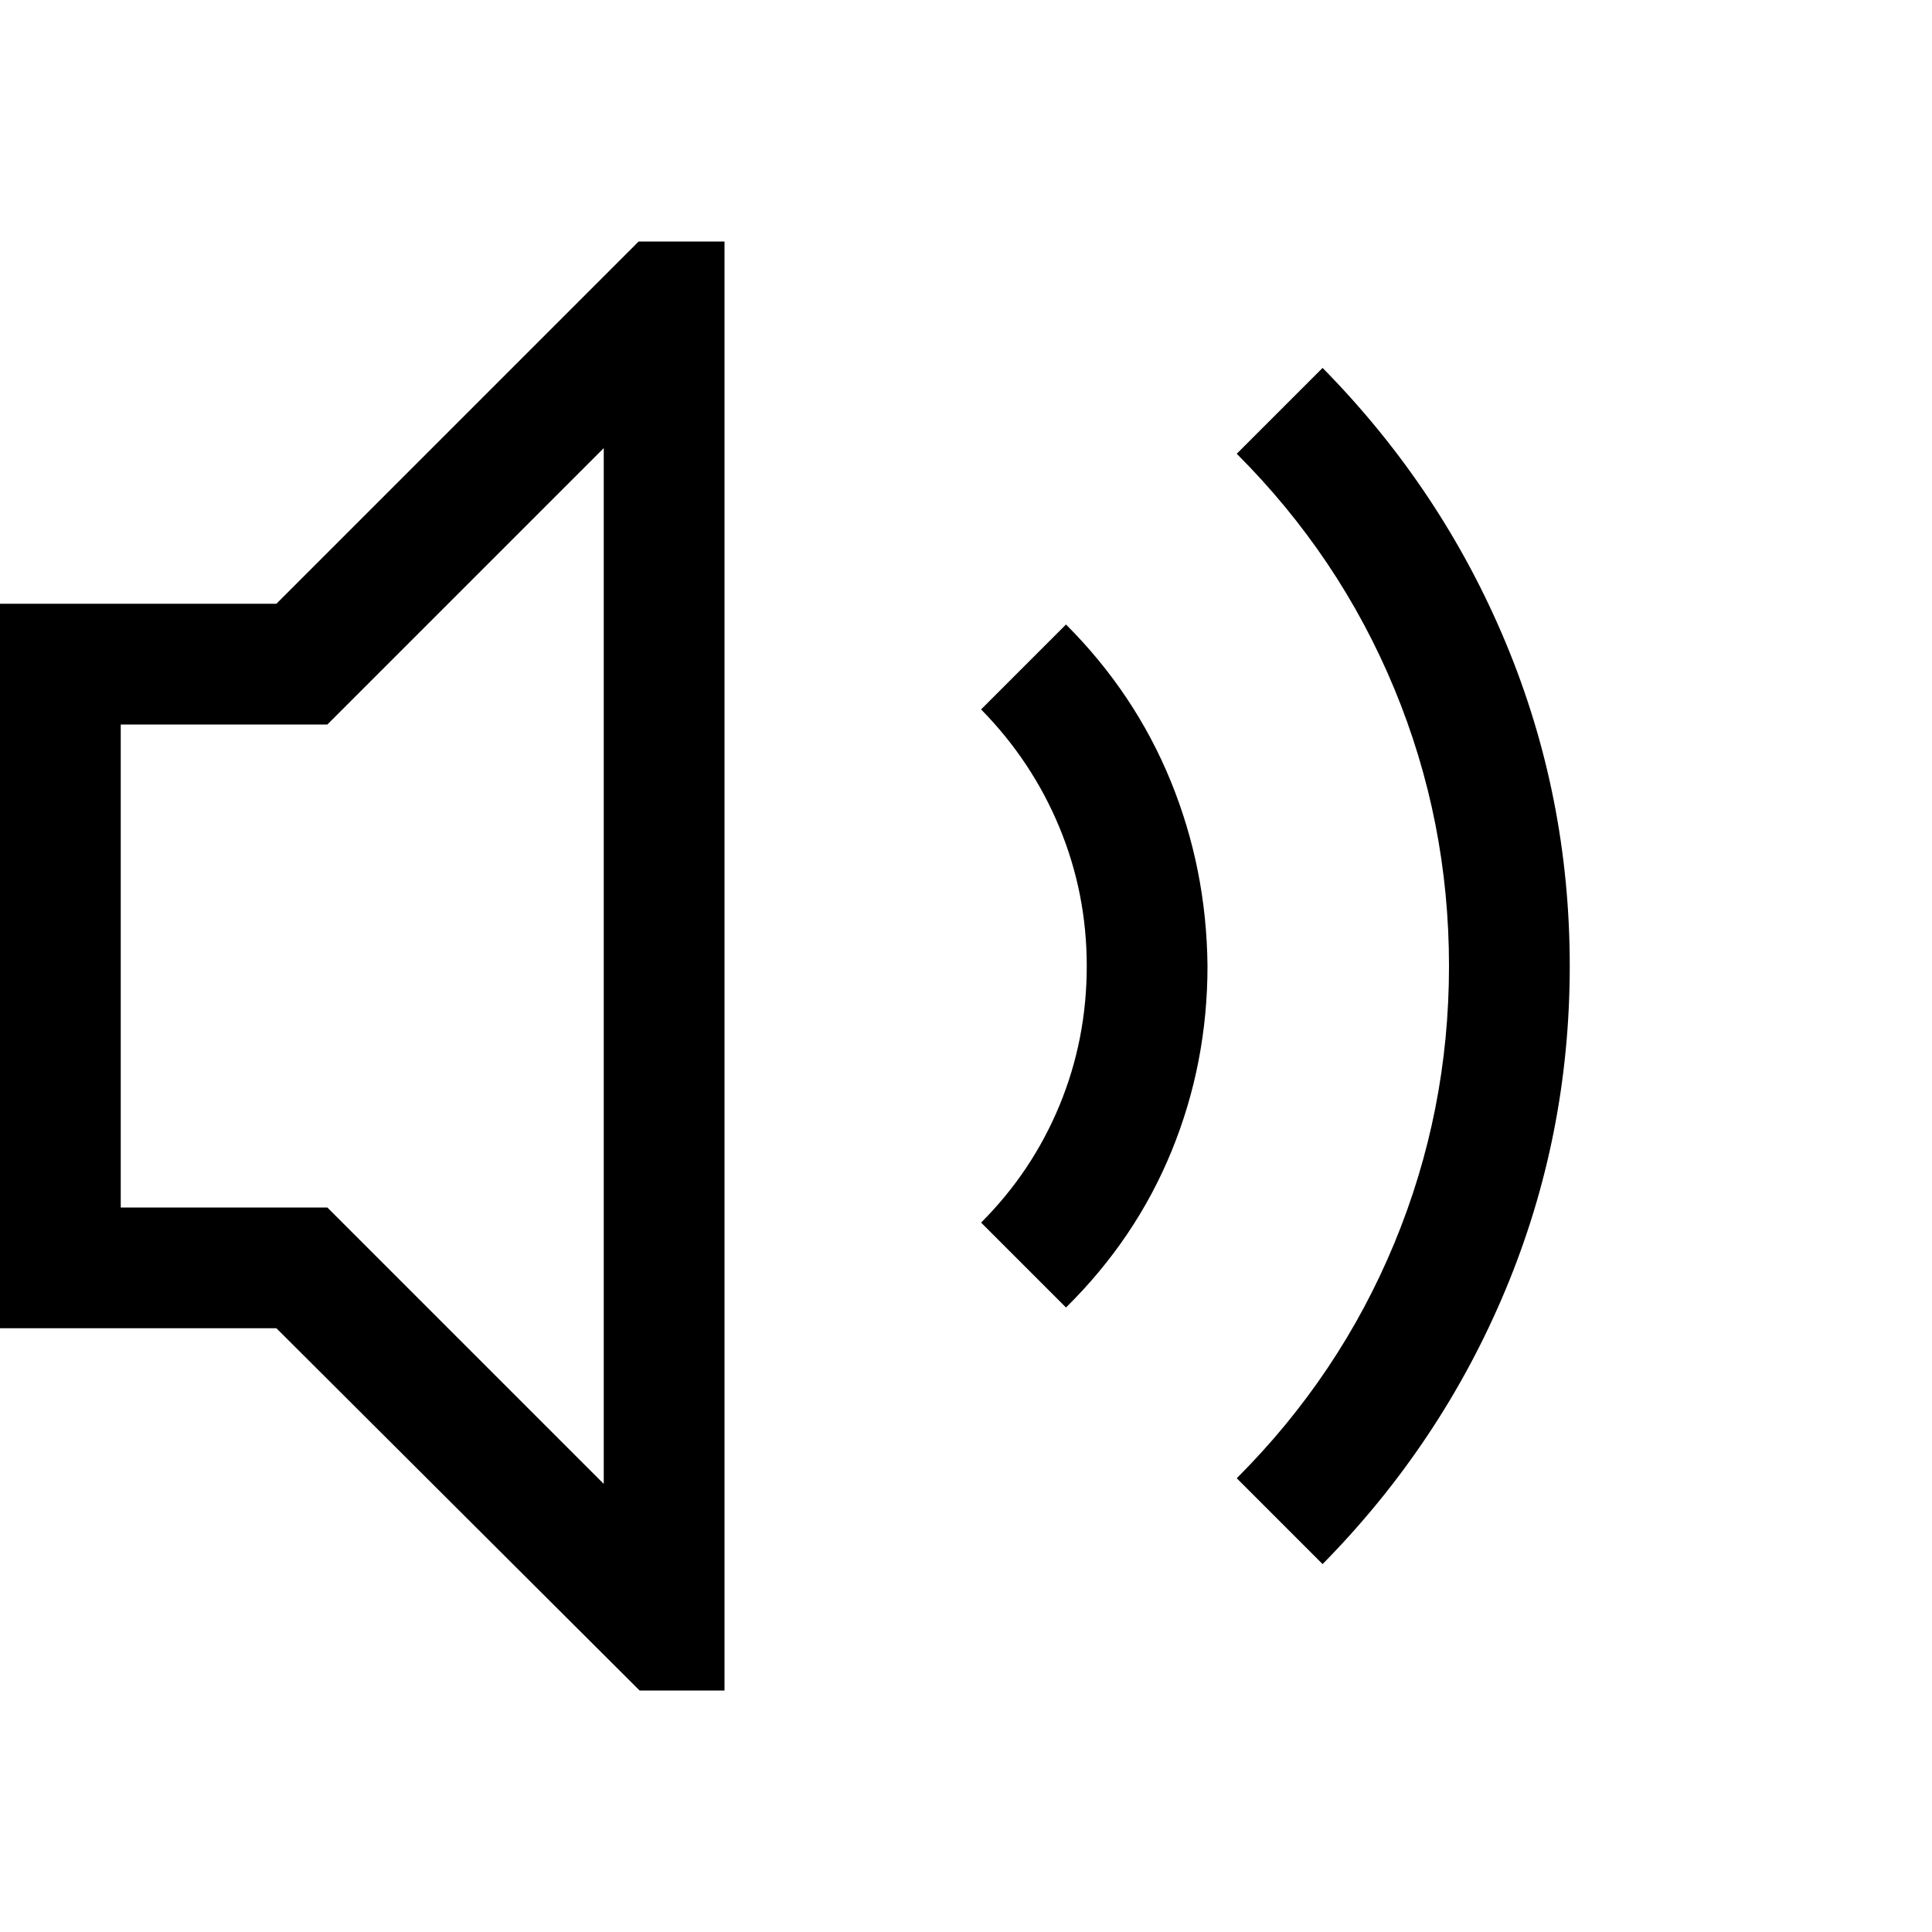 <svg xmlns="http://www.w3.org/2000/svg" width="24" height="24" viewBox="0 0 2048 2048"><path fill="currentColor" d="M1402 390q126 128 194 291t68 343t-68 343t-194 291l-91-91q109-109 167-249t58-294t-58-294t-167-249zm-272 272q73 73 111 166t39 196q0 103-38 196t-112 166l-90-90q54-54 83-124t29-148q0-77-29-147t-83-125zM677 256h91v1536h-90l-385-384H0V640h293zm-37 219L347 768H128v512h219l293 293z"/></svg>